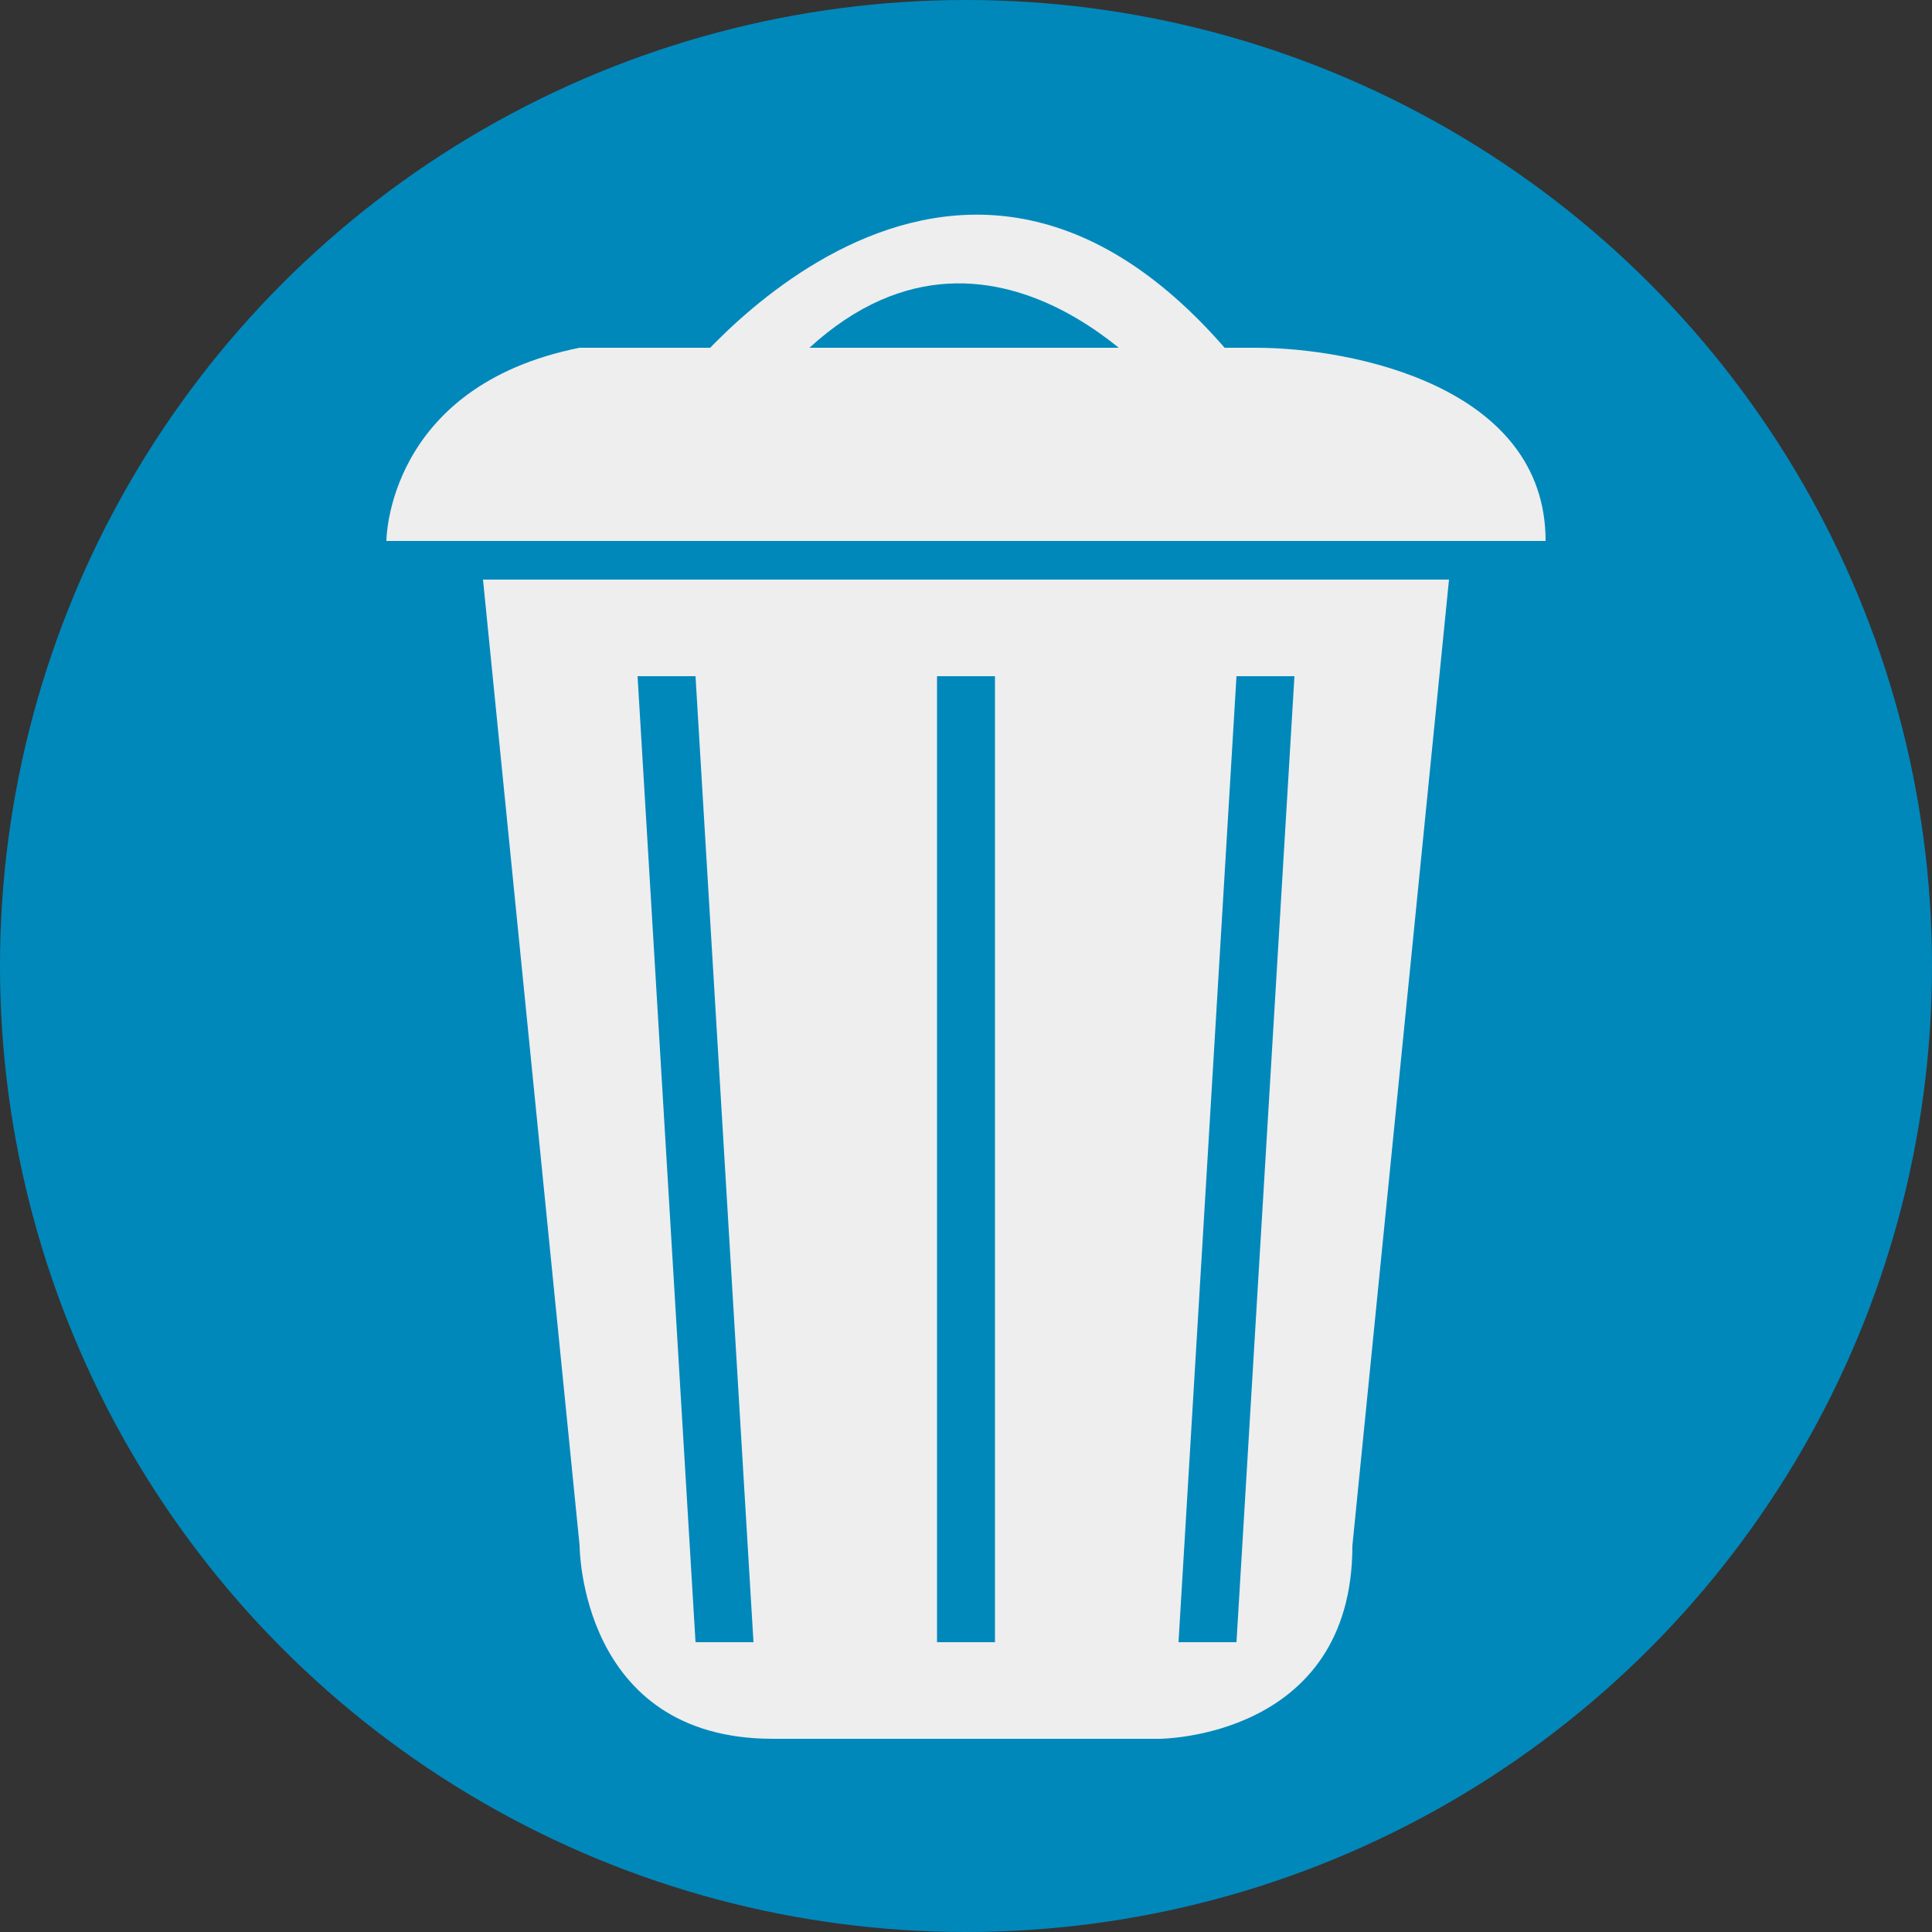 <svg xmlns="http://www.w3.org/2000/svg" viewBox="0 0 100 100">
  <rect x="0" y="0" width="100" height="100" fill="#333333" stroke="none"/>
  <circle cx="50" cy="50" r="50" fill="#08b" />
  <path
    d="
      M 25 30
      L 30 80
      C 30 80, 30 90, 40 90
      L 60 90
      C 60 90, 70 90, 70 80
      L 75 30"
    fill="#eee"
  />
  <path
    d="
      M 25 18
      L 65 18
      C 70 18, 80 20, 80 28
      L 80 28
      L 20 28
      C 20 28, 20 20, 30 18"
    fill="#eee"
  />
  <path
    d="
    M 35 20
    C 35 20, 50 0, 65 20
    L 60 20
    C 60 20, 50 8, 40 20"
    fill="#eee"
  />
  <polygon
    points="33 35, 36 85, 39 85, 36 35"
    fill="#08b"
  />
  <polygon
    points="67 35, 64 85, 61 85, 64 35"
    fill="#08b"
  />
  <polygon
    points="48.5 35, 48.5 85, 51.5 85, 51.5 35"
    fill="#08b"
  />
</svg>
